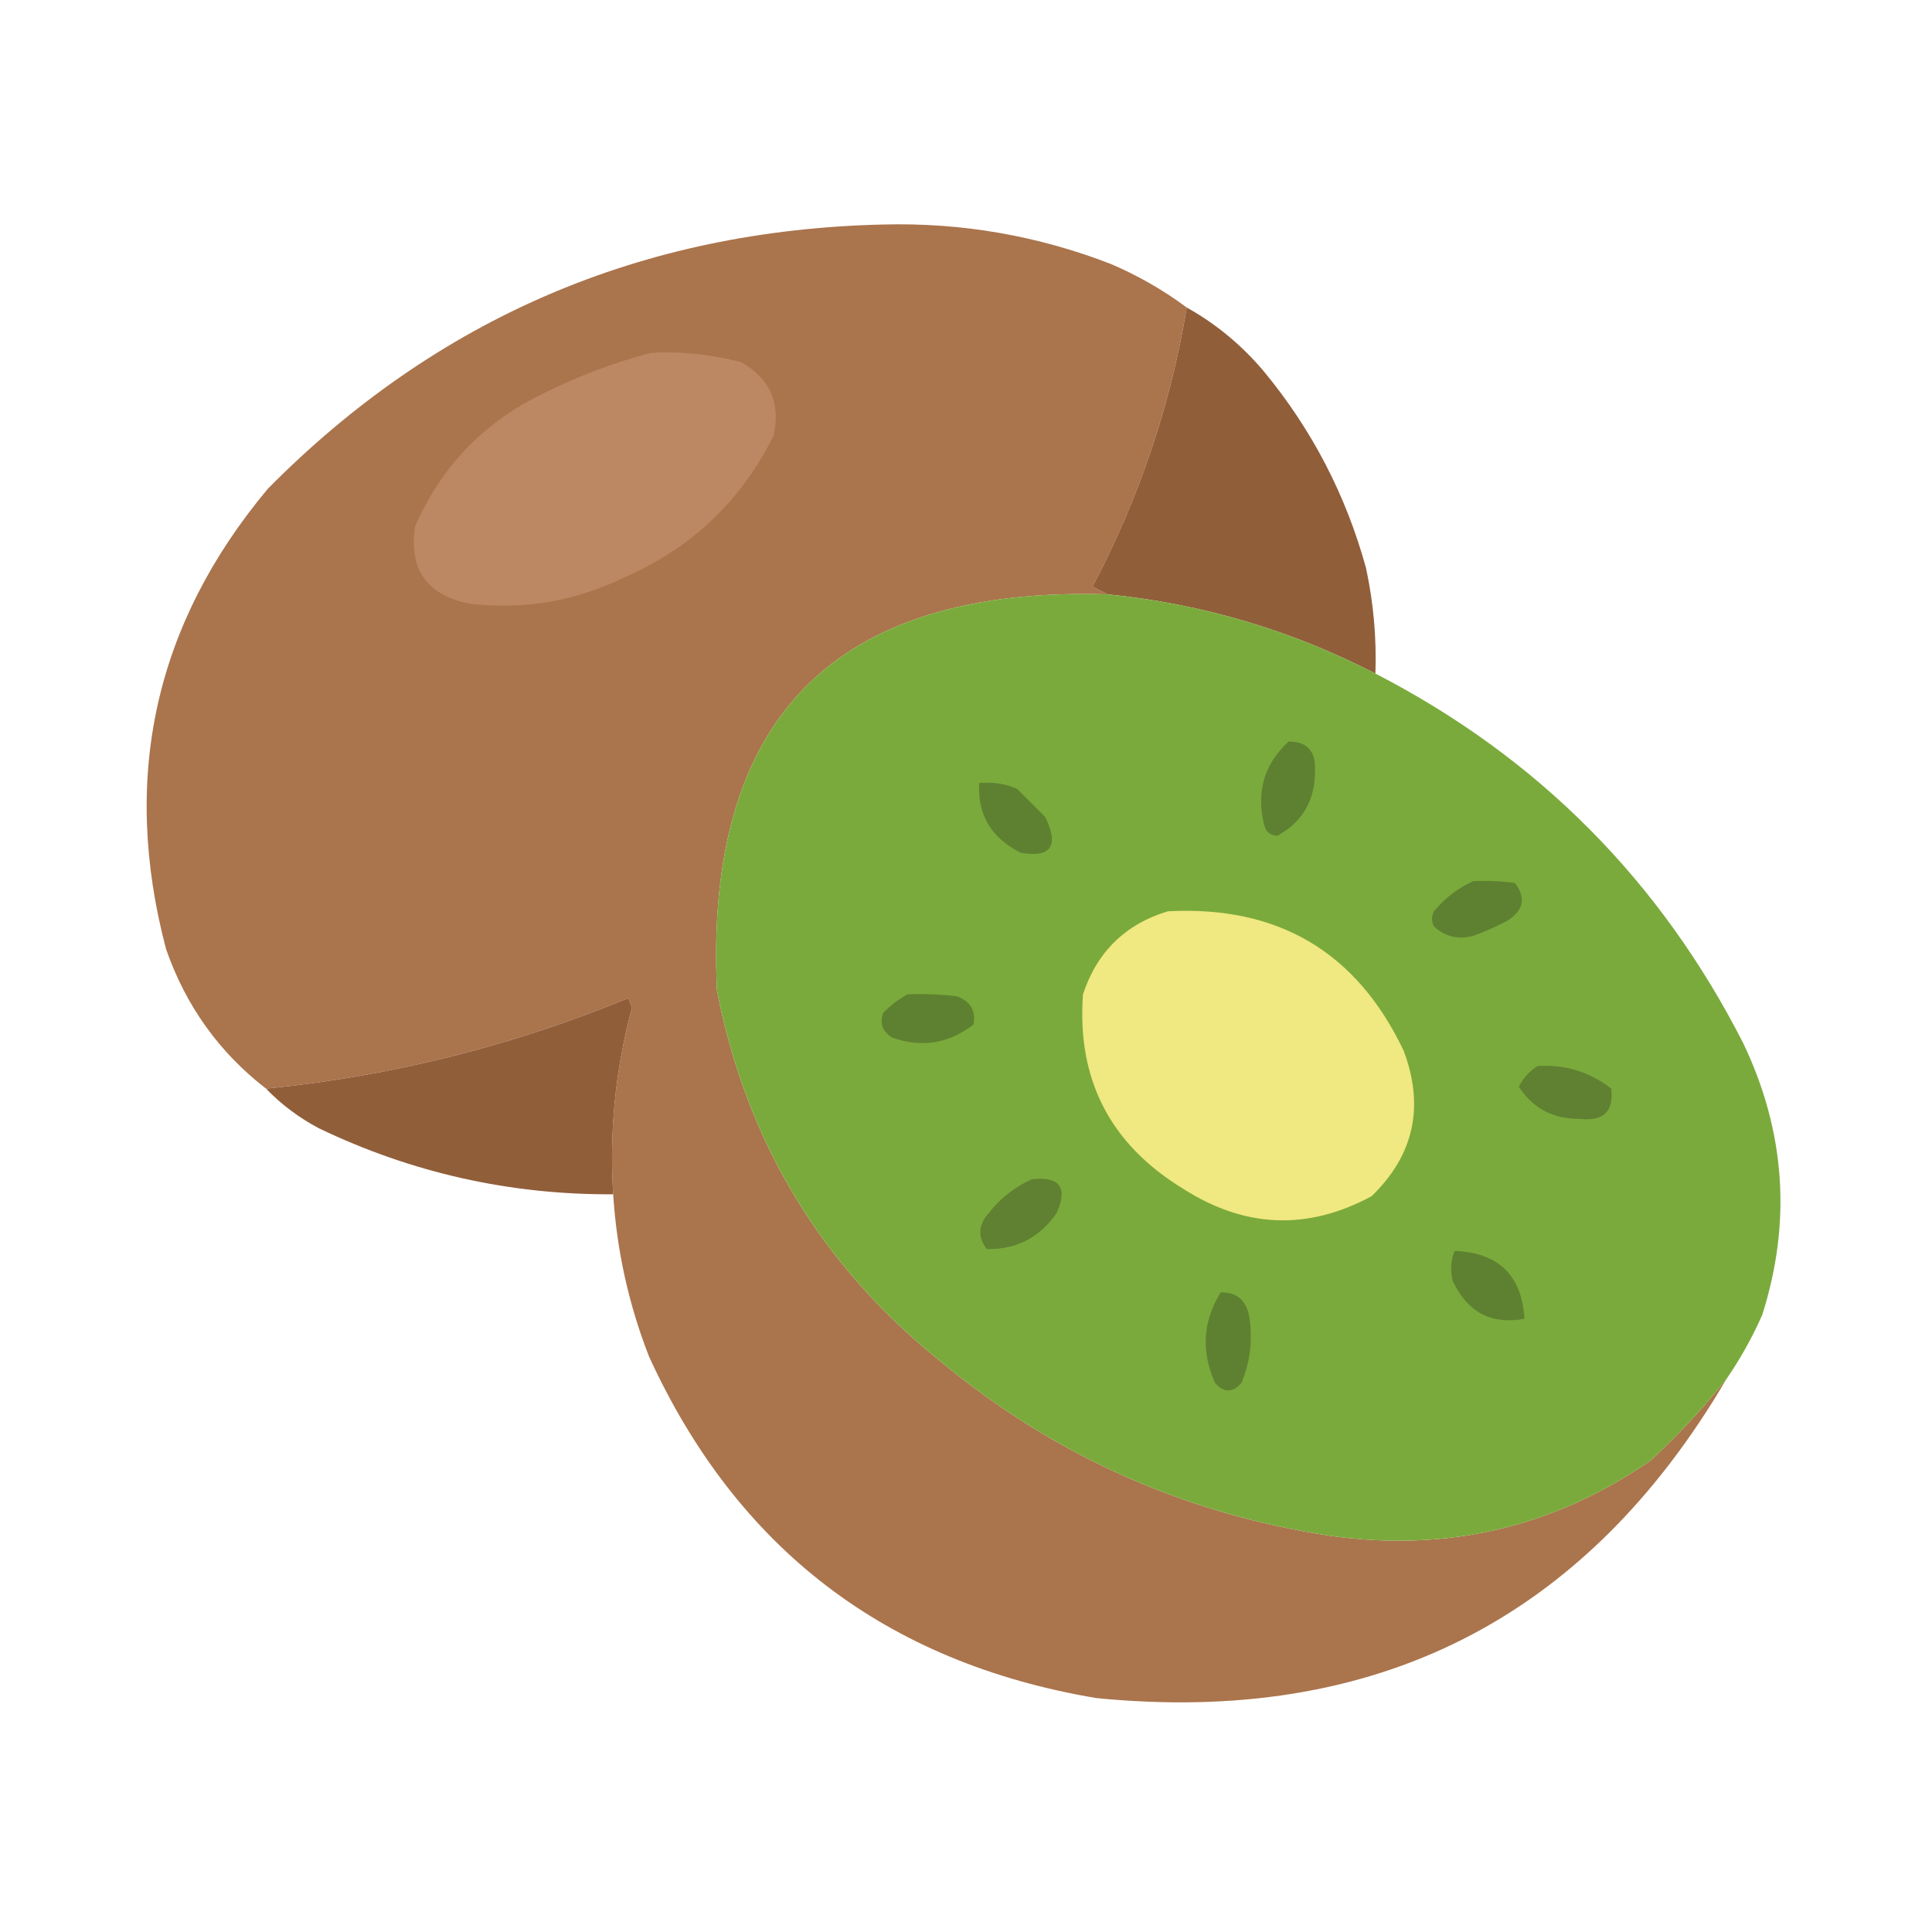 <?xml version="1.0" encoding="UTF-8"?>
<!DOCTYPE svg PUBLIC "-//W3C//DTD SVG 1.1//EN" "http://www.w3.org/Graphics/SVG/1.1/DTD/svg11.dtd">
<svg xmlns="http://www.w3.org/2000/svg" version="1.1" width="512px" height="512px" style="shape-rendering:geometricPrecision; text-rendering:geometricPrecision; image-rendering:optimizeQuality; fill-rule:evenodd; clip-rule:evenodd" xmlns:xlink="http://www.w3.org/1999/xlink">
<g><path style="opacity:0.994" fill="#aa744c" d="M 314.5,81.5 C 310.195,107.414 301.862,132.08 289.5,155.5C 290.949,156.172 292.282,156.839 293.5,157.5C 221.163,155.337 186.663,190.337 190,262.5C 197.81,302.633 217.643,335.466 249.5,361C 279.488,385.785 313.822,401.119 352.5,407C 383.592,411.387 411.926,404.72 437.5,387C 444.767,380.238 451.434,373.072 457.5,365.5C 420.137,429.183 364.47,457.35 290.5,450C 234.852,440.631 195.352,410.465 172,359.5C 166.597,345.652 163.431,331.318 162.5,316.5C 161.446,299.705 163.113,283.205 167.5,267C 167.167,266.167 166.833,265.333 166.5,264.5C 135.666,277.208 103.666,285.208 70.5,288.5C 58.071,278.88 49.238,266.547 44,251.5C 32.016,206.022 41.016,165.355 71,129.5C 115.727,84.316 170.06,60.982 234,59.5C 254.88,58.952 275.047,62.452 294.5,70C 301.719,73.102 308.386,76.936 314.5,81.5 Z"/></g>
<g><path style="opacity:0.995" fill="#915e3a" d="M 314.5,81.5 C 322.286,85.838 329.119,91.505 335,98.5C 347.682,113.862 356.682,131.196 362,150.5C 363.993,159.728 364.827,169.061 364.5,178.5C 342.176,167.002 318.509,160.002 293.5,157.5C 292.282,156.839 290.949,156.172 289.5,155.5C 301.862,132.08 310.195,107.414 314.5,81.5 Z"/></g>
<g><path style="opacity:1" fill="#bc8863" d="M 172.5,93.5 C 180.638,93.076 188.638,93.909 196.5,96C 204.108,100.386 206.942,106.886 205,115.5C 196.385,132.781 183.219,145.281 165.5,153C 152.514,159.331 138.848,161.664 124.5,160C 113.126,157.743 108.293,150.91 110,139.5C 116.694,124.138 127.527,112.638 142.5,105C 152.223,100.043 162.223,96.21 172.5,93.5 Z"/></g>
<g><path style="opacity:1" fill="#7baa3c" d="M 293.5,157.5 C 318.509,160.002 342.176,167.002 364.5,178.5C 407.505,200.672 440.005,233.339 462,276.5C 473.16,299.916 474.827,323.916 467,348.5C 464.327,354.52 461.16,360.187 457.5,365.5C 451.434,373.072 444.767,380.238 437.5,387C 411.926,404.72 383.592,411.387 352.5,407C 313.822,401.119 279.488,385.785 249.5,361C 217.643,335.466 197.81,302.633 190,262.5C 186.663,190.337 221.163,155.337 293.5,157.5 Z"/></g>
<g><path style="opacity:1" fill="#5e8131" d="M 341.5,196.5 C 346.35,196.519 348.683,199.019 348.5,204C 348.595,211.959 345.262,217.793 338.5,221.5C 336.575,221.41 335.408,220.41 335,218.5C 332.851,209.82 335.018,202.487 341.5,196.5 Z"/></g>
<g><path style="opacity:1" fill="#5e8131" d="M 259.5,207.5 C 262.978,207.184 266.312,207.684 269.5,209C 272,211.5 274.5,214 277,216.5C 280.728,224.206 278.562,227.373 270.5,226C 262.669,222.064 259.003,215.897 259.5,207.5 Z"/></g>
<g><path style="opacity:1" fill="#5e8131" d="M 390.5,233.5 C 394.182,233.335 397.848,233.501 401.5,234C 404.448,237.927 403.782,241.261 399.5,244C 396.583,245.528 393.583,246.861 390.5,248C 386.495,249.098 382.995,248.265 380,245.5C 379.333,244.167 379.333,242.833 380,241.5C 382.94,237.963 386.44,235.297 390.5,233.5 Z"/></g>
<g><path style="opacity:1" fill="#f0e880" d="M 309.5,241.5 C 338.739,239.953 359.573,252.286 372,278.5C 377.539,293.301 374.706,306.135 363.5,317C 346.536,326.16 329.869,325.493 313.5,315C 294.189,303.21 285.355,286.043 287,263.5C 290.735,252.233 298.235,244.9 309.5,241.5 Z"/></g>
<g><path style="opacity:1" fill="#5e8131" d="M 240.5,263.5 C 244.846,263.334 249.179,263.501 253.5,264C 257.182,265.32 258.682,267.82 258,271.5C 251.507,276.568 244.341,277.735 236.5,275C 233.913,273.475 233.08,271.308 234,268.5C 235.965,266.45 238.132,264.783 240.5,263.5 Z"/></g>
<g><path style="opacity:0.998" fill="#915e3a" d="M 162.5,316.5 C 135.12,316.654 109.12,310.821 84.5,299C 79.228,296.209 74.562,292.709 70.5,288.5C 103.666,285.208 135.666,277.208 166.5,264.5C 166.833,265.333 167.167,266.167 167.5,267C 163.113,283.205 161.446,299.705 162.5,316.5 Z"/></g>
<g><path style="opacity:1" fill="#5f8131" d="M 407.5,282.5 C 414.761,282.049 421.261,284.049 427,288.5C 427.717,294.601 424.883,297.268 418.5,296.5C 411.552,296.528 406.219,293.695 402.5,288C 403.679,285.657 405.346,283.824 407.5,282.5 Z"/></g>
<g><path style="opacity:1" fill="#5f8131" d="M 273.5,312.5 C 280.913,311.744 283.08,314.744 280,321.5C 275.457,328.021 269.29,331.187 261.5,331C 259.052,327.858 259.219,324.692 262,321.5C 265.161,317.491 268.994,314.491 273.5,312.5 Z"/></g>
<g><path style="opacity:1" fill="#5e8131" d="M 385.5,331.5 C 397.139,331.973 403.305,337.973 404,349.5C 395.244,351.132 388.91,347.799 385,339.5C 384.278,336.739 384.445,334.073 385.5,331.5 Z"/></g>
<g><path style="opacity:1" fill="#5e8131" d="M 323.5,342.5 C 327.575,342.399 330.075,344.399 331,348.5C 332.061,354.724 331.394,360.724 329,366.5C 326.667,369.167 324.333,369.167 322,366.5C 318.248,358.13 318.748,350.13 323.5,342.5 Z"/></g>
</svg>
